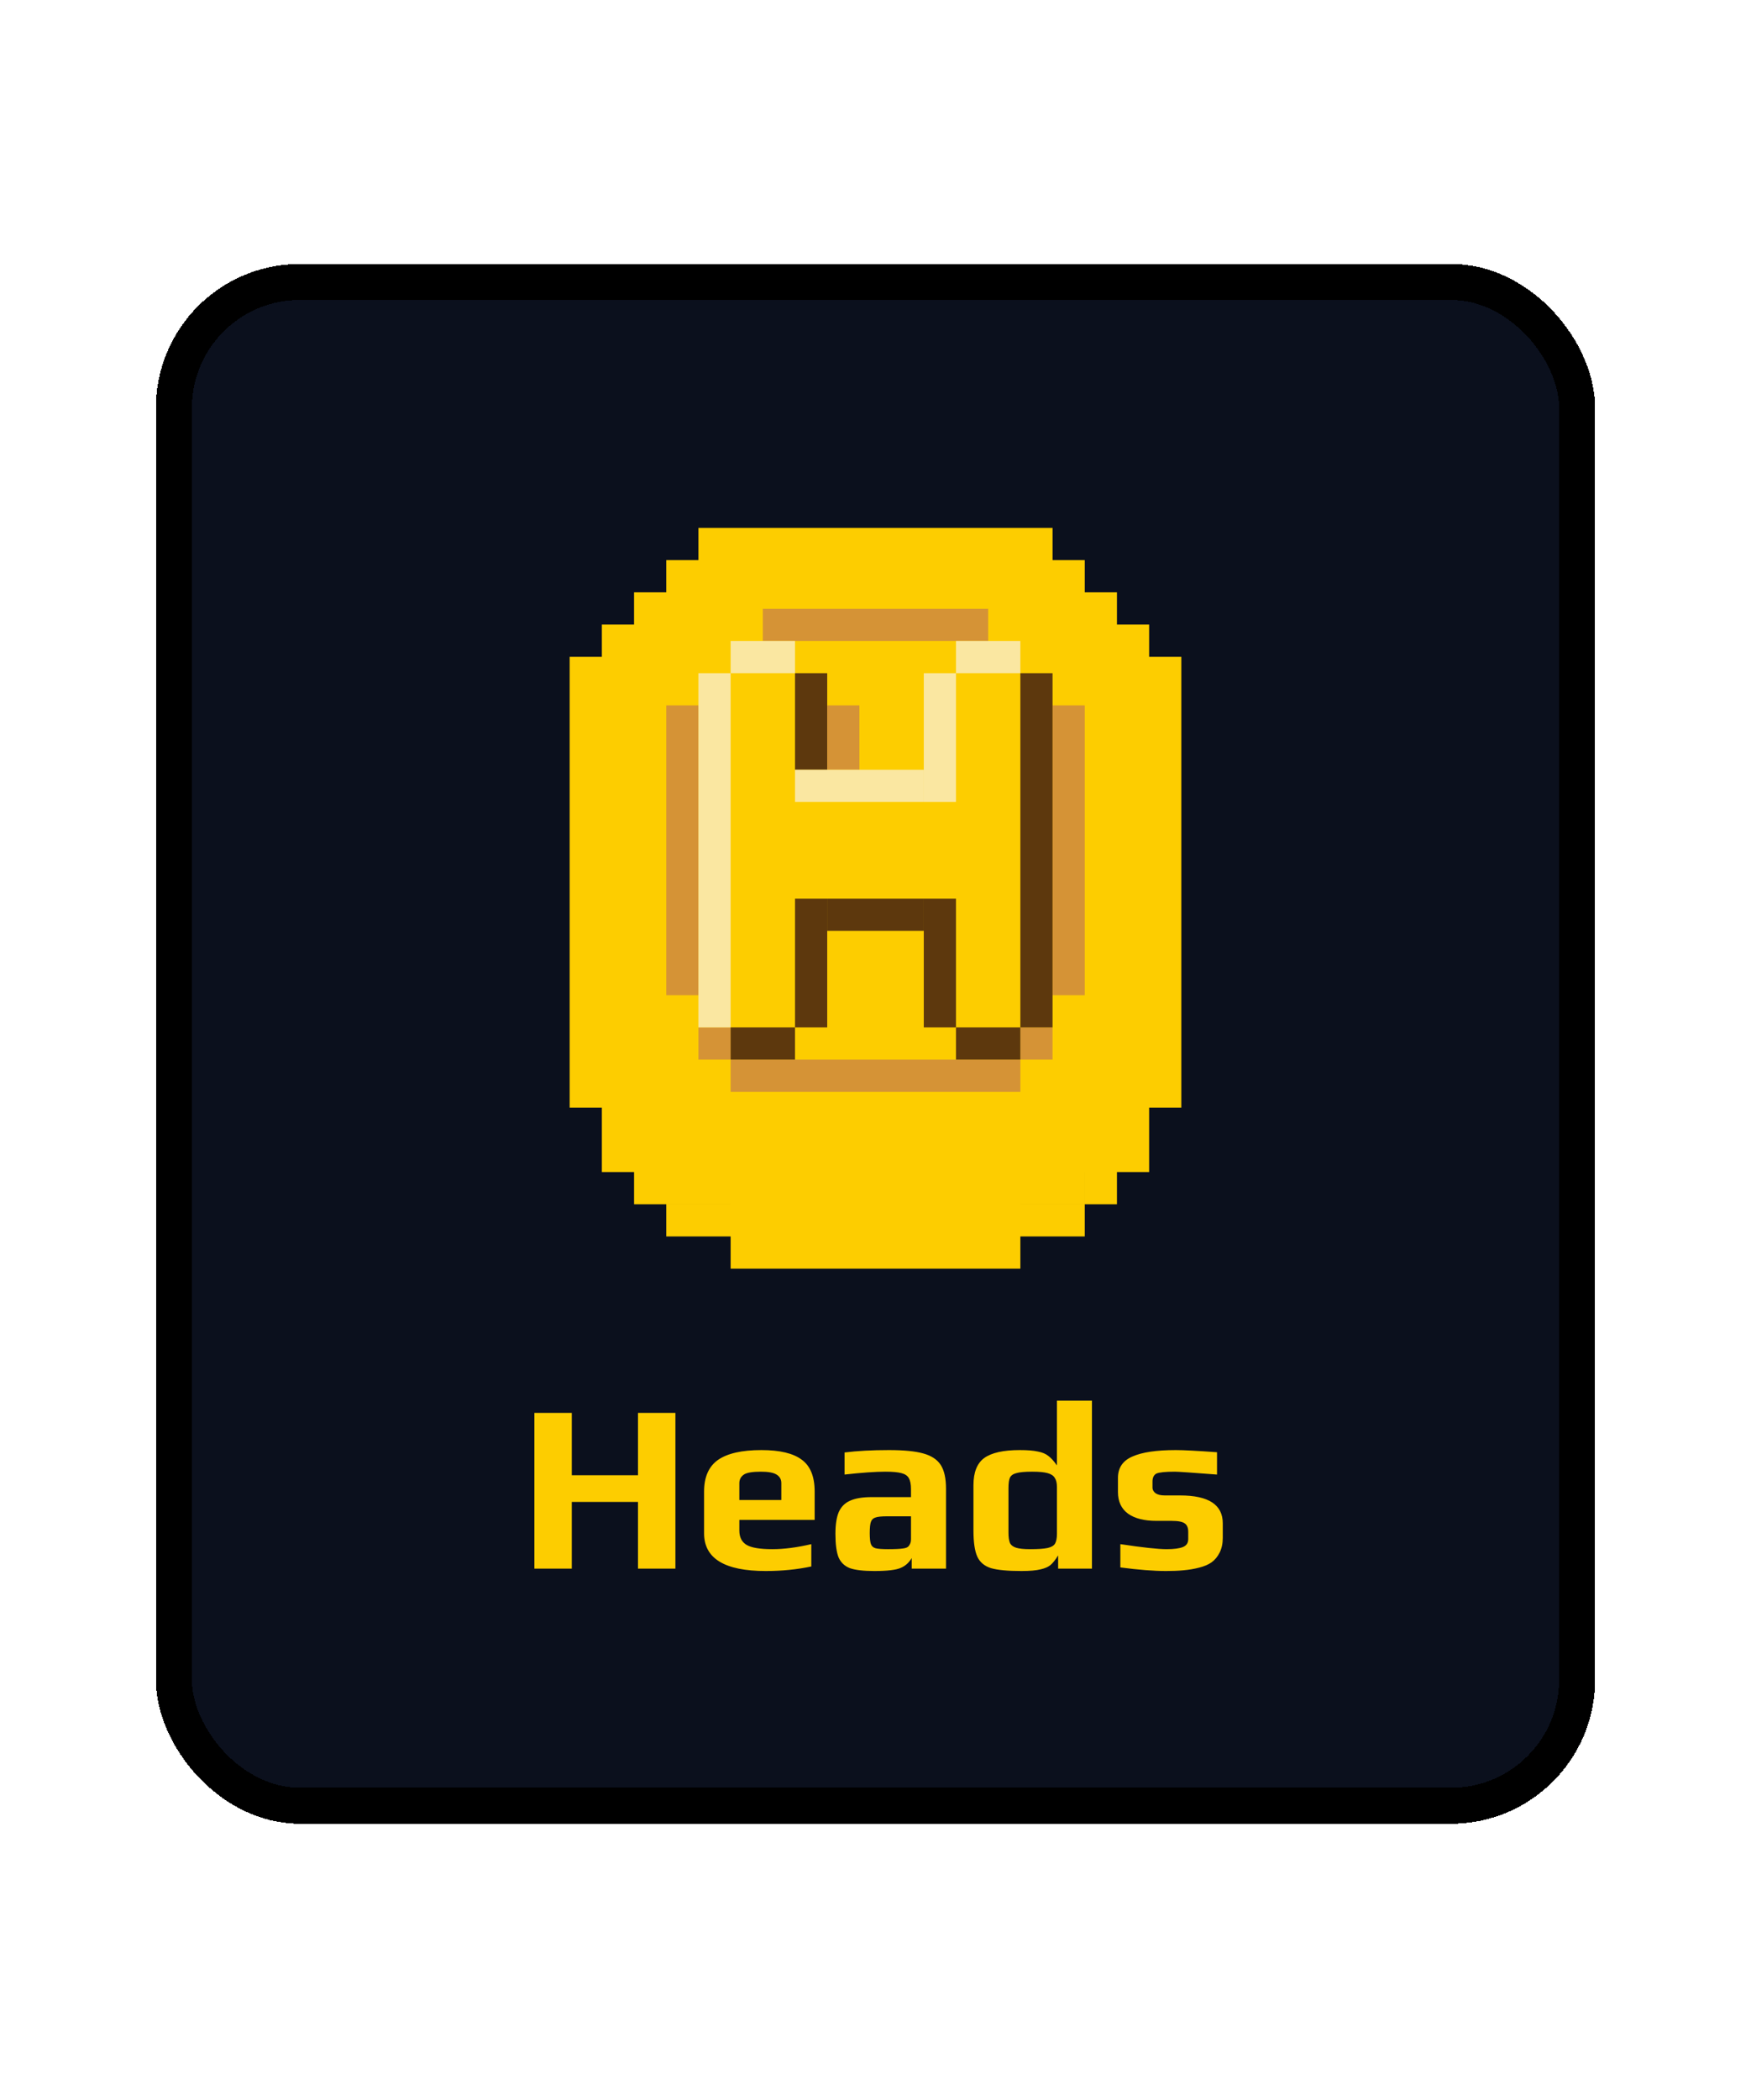 <svg width="146" height="175" viewBox="0 0 146 175" fill="none" xmlns="http://www.w3.org/2000/svg">
<g filter="url(#filter0_di_2741_5249)">
<rect x="13" y="24" width="120" height="130" rx="12" fill="#0B101D" shape-rendering="crispEdges"/>
<g filter="url(#filter1_ddi_2741_5249)">
<path fill-rule="evenodd" clip-rule="evenodd" d="M58.237 42H87.763V44.684L90.447 44.684V47.368H90.447V50.053L90.447 47.368H93.132L93.132 50.053V55.421H95.816L93.132 55.421L93.132 50.053L95.816 50.053L95.816 52.737H98.5V90.316L95.816 90.316H93.132V95.684H90.447V98.368H85.079V101.053H60.921V98.368H55.553V98.369L60.921 98.369V101.053H55.553V98.369L52.869 98.369V95.684H55.553V95.684H52.868V95.684H50.184V90.316H52.868V90.316H50.184L47.5 90.316V52.737H50.184L50.184 50.053L52.868 50.053L52.868 47.368H55.553L55.553 50.053V47.368H55.553V44.684H58.237V42ZM85.079 47.368V44.684H85.079V47.368H85.079ZM60.921 47.368H60.921V44.684H60.921V47.368ZM85.079 101.053H60.921V103.737H85.079V101.053ZM85.079 101.053V98.369H90.447V101.053L85.079 101.053ZM93.132 95.684L90.448 95.684V98.369H93.132V95.684L95.816 95.684V90.316H93.132V95.684Z" fill="#FDCD00"/>
</g>
<rect x="87.763" y="60.789" width="2.684" height="24.158" fill="#D59336"/>
<rect x="55.553" y="60.789" width="2.684" height="24.158" fill="#D59336"/>
<rect x="85.079" y="87.632" width="2.684" height="2.684" fill="#D59336"/>
<rect x="58.237" y="87.632" width="2.684" height="2.684" fill="#D59336"/>
<rect x="58.237" y="58.106" width="2.684" height="29.526" fill="#FAE7A1"/>
<rect x="66.29" y="58.106" width="2.684" height="8.053" fill="#5D380D"/>
<rect x="68.974" y="60.789" width="2.684" height="5.368" fill="#D59336"/>
<rect x="66.29" y="76.895" width="2.684" height="10.737" fill="#5D380D"/>
<rect x="77.026" y="76.895" width="2.684" height="10.737" fill="#5D380D"/>
<rect x="60.921" y="90.316" width="24.158" height="2.684" fill="#D59336"/>
<rect x="63.605" y="52.737" width="18.79" height="2.684" fill="#D59336"/>
<rect x="60.921" y="55.421" width="5.368" height="2.684" fill="#FAE7A1"/>
<rect x="66.29" y="66.158" width="10.737" height="2.684" fill="#FAE7A1"/>
<rect x="79.71" y="55.421" width="5.368" height="2.684" fill="#FAE7A1"/>
<rect x="77.026" y="58.106" width="2.684" height="10.737" fill="#FAE7A1"/>
<rect x="60.921" y="87.632" width="5.368" height="2.684" fill="#5D380D"/>
<rect x="79.71" y="87.632" width="5.368" height="2.684" fill="#5D380D"/>
<rect x="68.974" y="76.895" width="8.053" height="2.684" fill="#5D380D"/>
<rect x="85.079" y="58.106" width="2.684" height="29.526" fill="#5D380D"/>
<g filter="url(#filter2_ddif_2741_5249)">
<path d="M44.556 115.757H47.676V120.957H53.196V115.757H56.316V128.737H53.196V123.177H47.676V128.737H44.556V115.757ZM63.847 128.937C60.42 128.937 58.707 127.89 58.707 125.797V122.317C58.707 121.104 59.094 120.224 59.867 119.677C60.654 119.13 61.86 118.857 63.487 118.857C65.02 118.857 66.14 119.124 66.847 119.657C67.567 120.177 67.927 121.064 67.927 122.317V124.677H61.647V125.557C61.647 126.117 61.847 126.517 62.247 126.757C62.647 126.997 63.367 127.117 64.407 127.117C65.367 127.117 66.447 126.977 67.647 126.697V128.557C66.46 128.81 65.194 128.937 63.847 128.937ZM65.147 123.017V121.617C65.147 121.297 65.014 121.057 64.747 120.897C64.494 120.737 64.06 120.657 63.447 120.657C62.74 120.657 62.267 120.737 62.027 120.897C61.774 121.07 61.647 121.31 61.647 121.617V123.017H65.147ZM72.899 128.937C71.992 128.937 71.312 128.857 70.859 128.697C70.419 128.524 70.106 128.224 69.919 127.797C69.746 127.357 69.659 126.704 69.659 125.837C69.659 125.064 69.752 124.457 69.939 124.017C70.139 123.577 70.452 123.264 70.879 123.077C71.319 122.877 71.919 122.777 72.679 122.777H75.959V122.117C75.959 121.704 75.899 121.397 75.779 121.197C75.672 120.997 75.466 120.857 75.159 120.777C74.866 120.697 74.419 120.657 73.819 120.657C72.992 120.657 71.859 120.737 70.419 120.897V119.057C71.472 118.924 72.706 118.857 74.119 118.857C75.359 118.857 76.312 118.95 76.979 119.137C77.659 119.324 78.146 119.644 78.439 120.097C78.732 120.55 78.879 121.21 78.879 122.077V128.737H76.019V127.857C75.792 128.244 75.486 128.517 75.099 128.677C74.712 128.85 73.979 128.937 72.899 128.937ZM74.039 127.117C74.626 127.117 75.046 127.097 75.299 127.057C75.486 127.03 75.612 126.99 75.679 126.937C75.759 126.884 75.826 126.797 75.879 126.677C75.932 126.584 75.959 126.444 75.959 126.257V124.377H73.959C73.506 124.377 73.186 124.41 72.999 124.477C72.812 124.53 72.686 124.65 72.619 124.837C72.552 125.01 72.519 125.324 72.519 125.777C72.519 126.217 72.552 126.524 72.619 126.697C72.686 126.87 72.812 126.984 72.999 127.037C73.199 127.09 73.546 127.117 74.039 127.117ZM85.168 128.937C84.021 128.937 83.175 128.857 82.628 128.697C82.081 128.524 81.701 128.204 81.488 127.737C81.275 127.27 81.168 126.544 81.168 125.557V121.777C81.168 120.71 81.468 119.957 82.068 119.517C82.681 119.077 83.668 118.857 85.028 118.857C85.668 118.857 86.168 118.897 86.528 118.977C86.901 119.044 87.201 119.17 87.428 119.357C87.655 119.53 87.888 119.79 88.128 120.137V114.737H91.048V128.737H88.228V127.637C87.988 128.024 87.768 128.297 87.568 128.457C87.381 128.604 87.115 128.717 86.768 128.797C86.408 128.89 85.875 128.937 85.168 128.937ZM85.908 127.117C86.561 127.117 87.041 127.084 87.348 127.017C87.655 126.95 87.861 126.83 87.968 126.657C88.075 126.47 88.128 126.197 88.128 125.837V121.937C88.128 121.604 88.068 121.35 87.948 121.177C87.841 120.99 87.641 120.857 87.348 120.777C87.068 120.697 86.641 120.657 86.068 120.657C85.455 120.657 85.015 120.697 84.748 120.777C84.481 120.844 84.301 120.97 84.208 121.157C84.128 121.33 84.088 121.624 84.088 122.037V125.737C84.088 126.11 84.128 126.397 84.208 126.597C84.301 126.784 84.475 126.917 84.728 126.997C84.981 127.077 85.375 127.117 85.908 127.117ZM97.236 128.937C96.196 128.937 94.923 128.837 93.416 128.637V126.697C95.269 126.977 96.556 127.117 97.276 127.117C97.889 127.117 98.343 127.057 98.636 126.937C98.929 126.817 99.076 126.597 99.076 126.277V125.677C99.076 125.344 98.983 125.11 98.796 124.977C98.609 124.83 98.243 124.757 97.696 124.757H96.436C95.409 124.757 94.616 124.557 94.056 124.157C93.496 123.744 93.216 123.144 93.216 122.357V121.177C93.216 120.337 93.616 119.744 94.416 119.397C95.216 119.037 96.423 118.857 98.036 118.857C98.676 118.857 99.823 118.917 101.476 119.037V120.897C99.396 120.737 98.223 120.657 97.956 120.657C97.169 120.657 96.656 120.71 96.416 120.817C96.203 120.937 96.096 121.157 96.096 121.477V121.997C96.096 122.17 96.183 122.324 96.356 122.457C96.529 122.577 96.783 122.637 97.116 122.637H98.396C100.769 122.637 101.956 123.41 101.956 124.957V126.177C101.956 126.644 101.869 127.05 101.696 127.397C101.523 127.744 101.296 128.017 101.016 128.217C100.749 128.404 100.403 128.55 99.976 128.657C99.563 128.764 99.129 128.837 98.676 128.877C98.263 128.917 97.783 128.937 97.236 128.937Z" fill="#FDCD00"/>
</g>
<rect x="14.5" y="25.5" width="117" height="127" rx="10.5" stroke="black" stroke-width="3" shape-rendering="crispEdges"/>
</g>
<defs>
<filter id="filter0_di_2741_5249" x="12" y="22" width="122" height="132" filterUnits="userSpaceOnUse" color-interpolation-filters="sRGB">
<feFlood flood-opacity="0" result="BackgroundImageFix"/>
<feColorMatrix in="SourceAlpha" type="matrix" values="0 0 0 0 0 0 0 0 0 0 0 0 0 0 0 0 0 0 127 0" result="hardAlpha"/>
<feOffset dy="-1"/>
<feGaussianBlur stdDeviation="0.5"/>
<feComposite in2="hardAlpha" operator="out"/>
<feColorMatrix type="matrix" values="0 0 0 0 1 0 0 0 0 1 0 0 0 0 1 0 0 0 0.05 0"/>
<feBlend mode="normal" in2="BackgroundImageFix" result="effect1_dropShadow_2741_5249"/>
<feBlend mode="normal" in="SourceGraphic" in2="effect1_dropShadow_2741_5249" result="shape"/>
<feColorMatrix in="SourceAlpha" type="matrix" values="0 0 0 0 0 0 0 0 0 0 0 0 0 0 0 0 0 0 127 0" result="hardAlpha"/>
<feMorphology radius="3" operator="erode" in="SourceAlpha" result="effect2_innerShadow_2741_5249"/>
<feOffset dy="-1"/>
<feGaussianBlur stdDeviation="0.5"/>
<feComposite in2="hardAlpha" operator="arithmetic" k2="-1" k3="1"/>
<feColorMatrix type="matrix" values="0 0 0 0 0 0 0 0 0 0 0 0 0 0 0 0 0 0 0.4 0"/>
<feBlend mode="normal" in2="shape" result="effect2_innerShadow_2741_5249"/>
</filter>
<filter id="filter1_ddi_2741_5249" x="3.5" y="0" width="139" height="149.737" filterUnits="userSpaceOnUse" color-interpolation-filters="sRGB">
<feFlood flood-opacity="0" result="BackgroundImageFix"/>
<feColorMatrix in="SourceAlpha" type="matrix" values="0 0 0 0 0 0 0 0 0 0 0 0 0 0 0 0 0 0 127 0" result="hardAlpha"/>
<feOffset dy="2"/>
<feGaussianBlur stdDeviation="6"/>
<feComposite in2="hardAlpha" operator="out"/>
<feColorMatrix type="matrix" values="0 0 0 0 0.992 0 0 0 0 0.804 0 0 0 0 0 0 0 0 1 0"/>
<feBlend mode="normal" in2="BackgroundImageFix" result="effect1_dropShadow_2741_5249"/>
<feColorMatrix in="SourceAlpha" type="matrix" values="0 0 0 0 0 0 0 0 0 0 0 0 0 0 0 0 0 0 127 0" result="hardAlpha"/>
<feOffset dy="2"/>
<feGaussianBlur stdDeviation="22"/>
<feComposite in2="hardAlpha" operator="out"/>
<feColorMatrix type="matrix" values="0 0 0 0 0.992 0 0 0 0 0.804 0 0 0 0 0 0 0 0 1 0"/>
<feBlend mode="normal" in2="effect1_dropShadow_2741_5249" result="effect2_dropShadow_2741_5249"/>
<feBlend mode="normal" in="SourceGraphic" in2="effect2_dropShadow_2741_5249" result="shape"/>
<feColorMatrix in="SourceAlpha" type="matrix" values="0 0 0 0 0 0 0 0 0 0 0 0 0 0 0 0 0 0 127 0" result="hardAlpha"/>
<feOffset/>
<feGaussianBlur stdDeviation="12"/>
<feComposite in2="hardAlpha" operator="arithmetic" k2="-1" k3="1"/>
<feColorMatrix type="matrix" values="0 0 0 0 0.992 0 0 0 0 0.804 0 0 0 0 0 0 0 0 1 0"/>
<feBlend mode="normal" in2="shape" result="effect3_innerShadow_2741_5249"/>
</filter>
<filter id="filter2_ddif_2741_5249" x="0.556" y="72.737" width="145.4" height="102.2" filterUnits="userSpaceOnUse" color-interpolation-filters="sRGB">
<feFlood flood-opacity="0" result="BackgroundImageFix"/>
<feColorMatrix in="SourceAlpha" type="matrix" values="0 0 0 0 0 0 0 0 0 0 0 0 0 0 0 0 0 0 127 0" result="hardAlpha"/>
<feOffset dy="2"/>
<feGaussianBlur stdDeviation="6"/>
<feComposite in2="hardAlpha" operator="out"/>
<feColorMatrix type="matrix" values="0 0 0 0 0.992 0 0 0 0 0.804 0 0 0 0 0 0 0 0 1 0"/>
<feBlend mode="normal" in2="BackgroundImageFix" result="effect1_dropShadow_2741_5249"/>
<feColorMatrix in="SourceAlpha" type="matrix" values="0 0 0 0 0 0 0 0 0 0 0 0 0 0 0 0 0 0 127 0" result="hardAlpha"/>
<feOffset dy="2"/>
<feGaussianBlur stdDeviation="22"/>
<feComposite in2="hardAlpha" operator="out"/>
<feColorMatrix type="matrix" values="0 0 0 0 0.992 0 0 0 0 0.804 0 0 0 0 0 0 0 0 1 0"/>
<feBlend mode="normal" in2="effect1_dropShadow_2741_5249" result="effect2_dropShadow_2741_5249"/>
<feBlend mode="normal" in="SourceGraphic" in2="effect2_dropShadow_2741_5249" result="shape"/>
<feColorMatrix in="SourceAlpha" type="matrix" values="0 0 0 0 0 0 0 0 0 0 0 0 0 0 0 0 0 0 127 0" result="hardAlpha"/>
<feOffset/>
<feGaussianBlur stdDeviation="12"/>
<feComposite in2="hardAlpha" operator="arithmetic" k2="-1" k3="1"/>
<feColorMatrix type="matrix" values="0 0 0 0 0.992 0 0 0 0 0.804 0 0 0 0 0 0 0 0 1 0"/>
<feBlend mode="normal" in2="shape" result="effect3_innerShadow_2741_5249"/>
<feGaussianBlur stdDeviation="0.5" result="effect4_foregroundBlur_2741_5249"/>
</filter>
</defs>
</svg>
